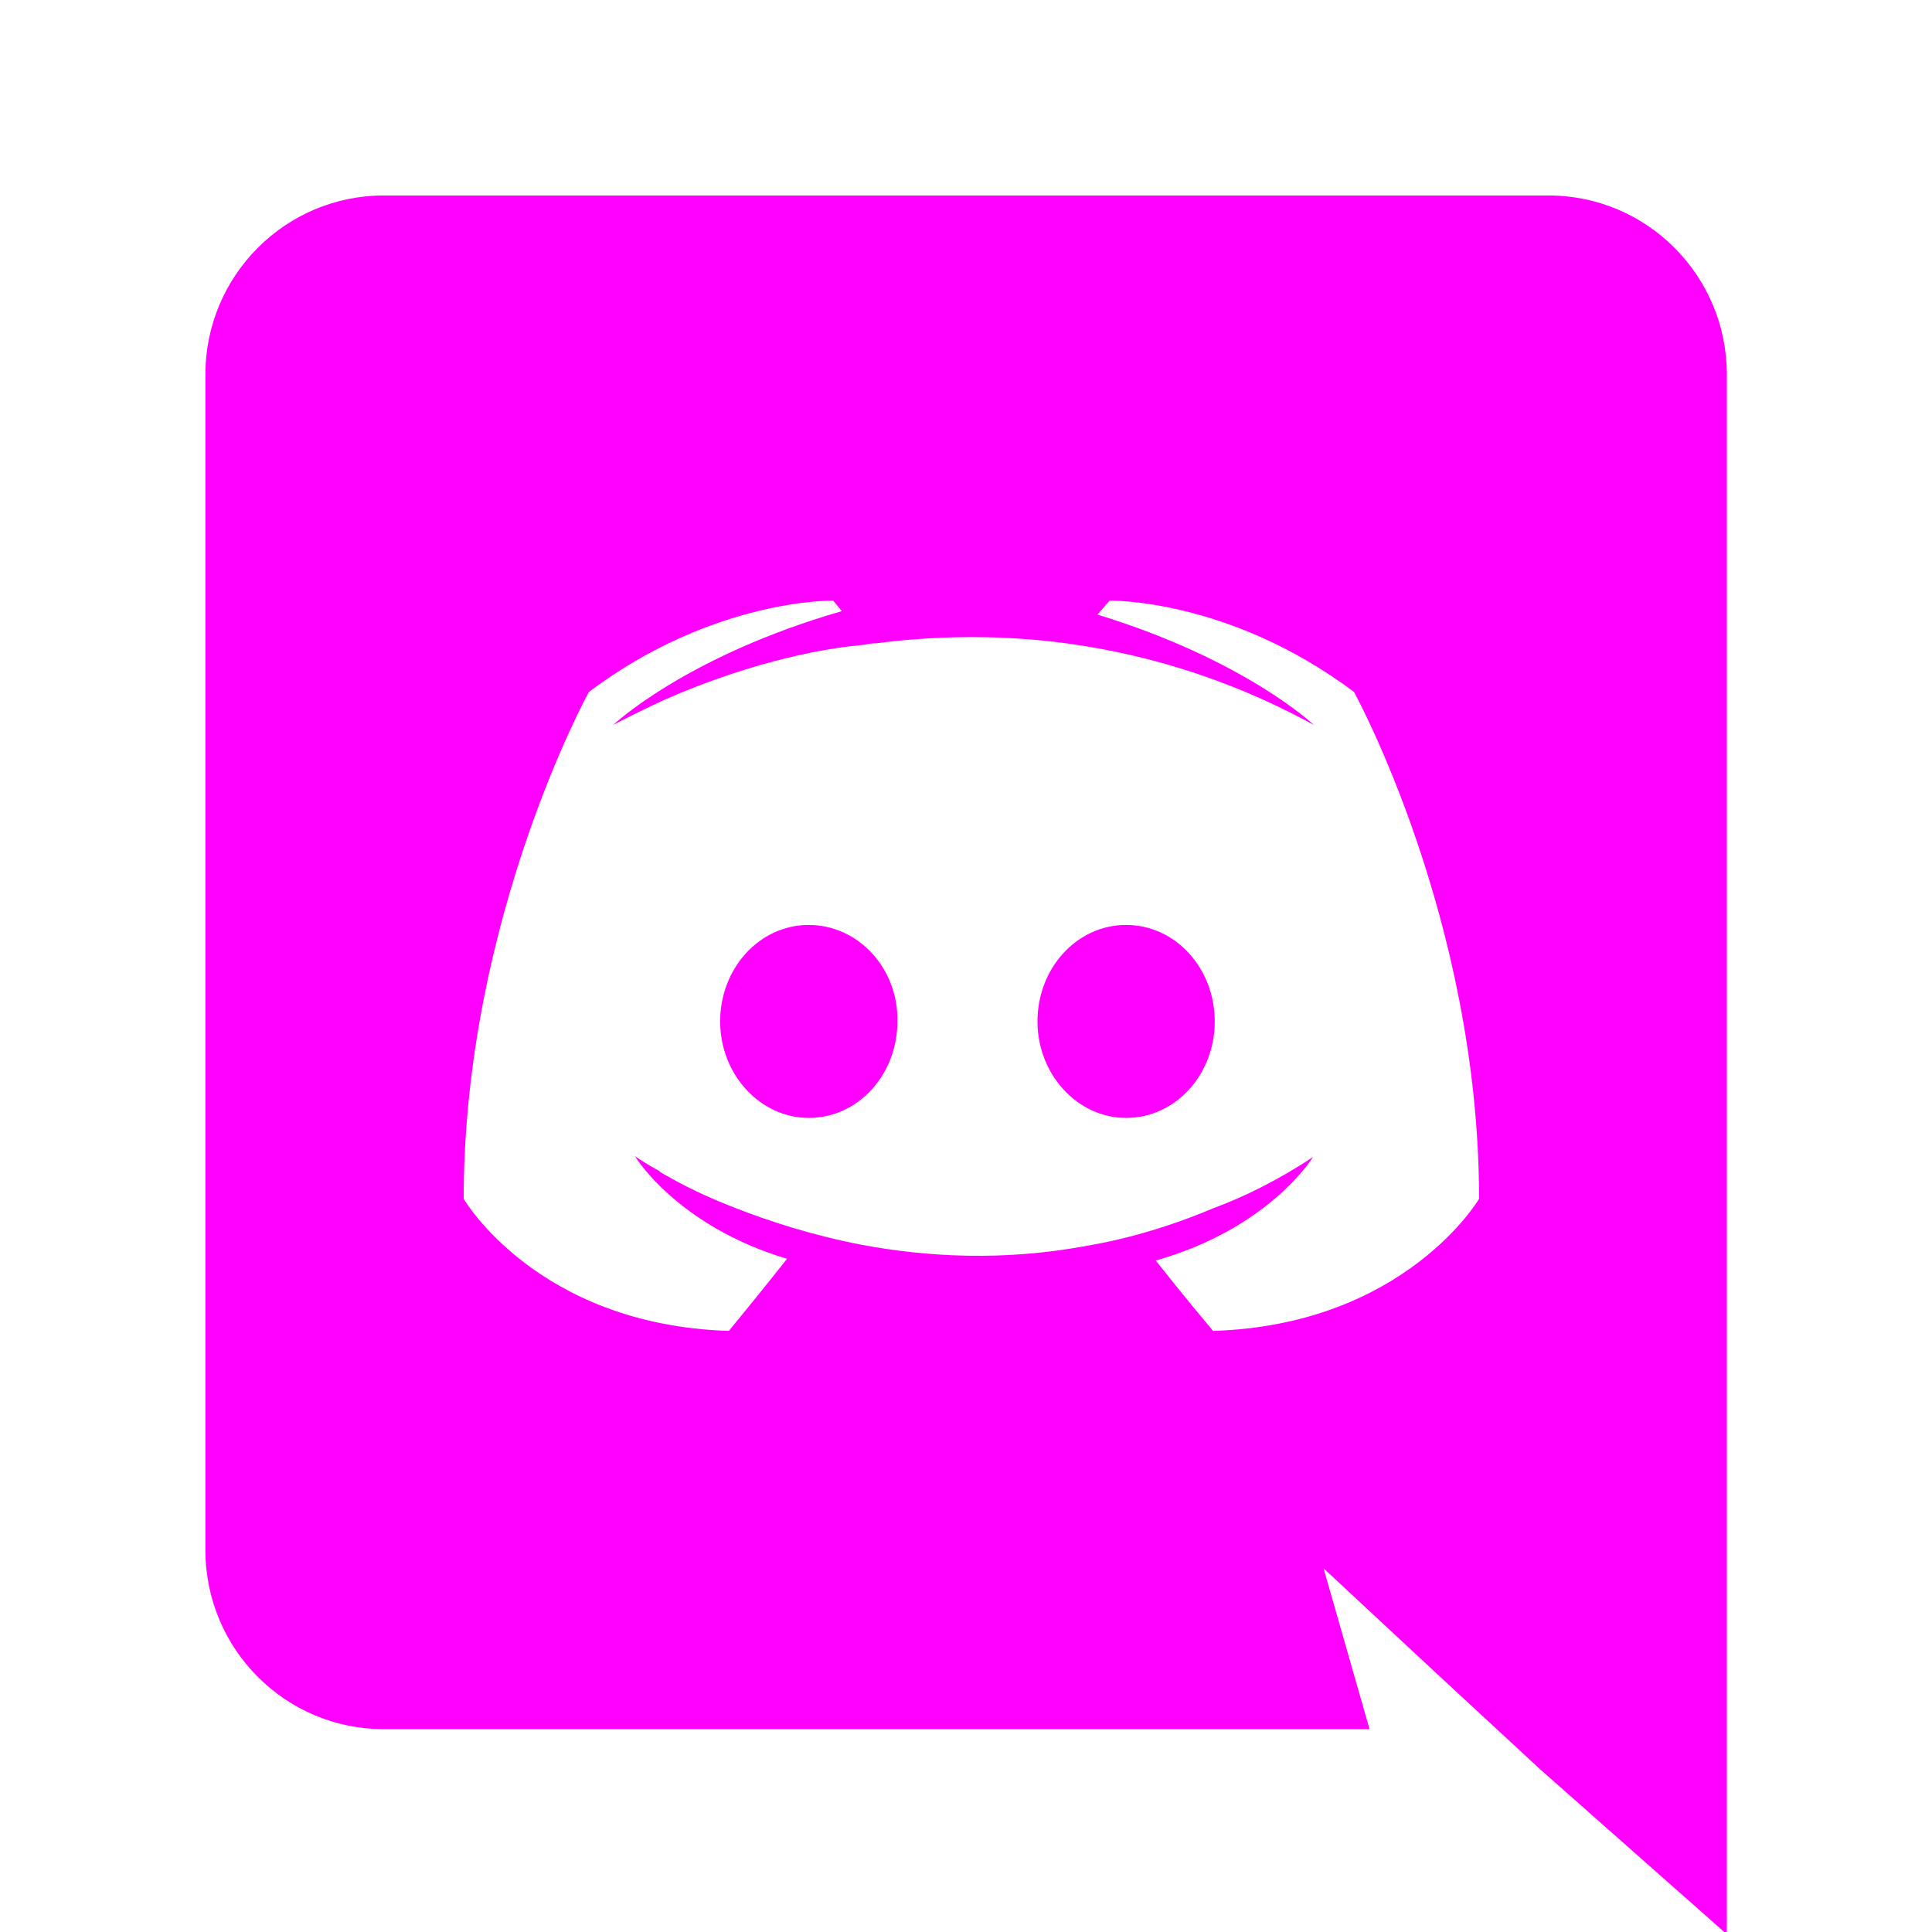 <svg width="16" height="16" viewBox="0 0 16 16" fill="none" xmlns="http://www.w3.org/2000/svg">
<g clip-path="url(#clip0_348_3791)">
<path d="M5.964 8.459C5.964 8.02 6.288 7.66 6.698 7.66C7.108 7.66 7.44 8.02 7.432 8.459C7.432 8.898 7.108 9.258 6.698 9.258C6.295 9.258 5.964 8.898 5.964 8.459Z" fill="#FF00FF"/>
<path d="M8.592 8.459C8.592 8.02 8.916 7.66 9.326 7.66C9.736 7.66 10.06 8.02 10.06 8.459C10.06 8.898 9.736 9.258 9.326 9.258C8.923 9.258 8.592 8.898 8.592 8.459Z" fill="#FF00FF"/>
<path fill-rule="evenodd" clip-rule="evenodd" d="M3.177 1.619H12.825C13.639 1.619 14.301 2.282 14.301 3.102V16.019L12.753 14.651L11.882 13.845L10.961 12.988L11.342 14.32H3.177C2.364 14.32 1.701 13.658 1.701 12.837V3.102C1.701 2.282 2.364 1.619 3.177 1.619ZM9.571 10.439C9.787 10.713 10.046 11.022 10.046 11.022C11.637 10.972 12.249 9.928 12.249 9.928C12.249 7.61 11.213 5.73 11.213 5.73C10.176 4.953 9.189 4.974 9.189 4.974L9.089 5.09C10.313 5.464 10.881 6.004 10.881 6.004C10.133 5.594 9.398 5.392 8.714 5.313C8.196 5.255 7.699 5.27 7.26 5.327C7.222 5.327 7.19 5.333 7.154 5.339C7.148 5.34 7.143 5.341 7.137 5.342C6.885 5.363 6.273 5.457 5.503 5.795C5.237 5.918 5.078 6.004 5.078 6.004C5.078 6.004 5.676 5.435 6.972 5.061L6.9 4.974C6.9 4.974 5.913 4.953 4.877 5.73C4.877 5.73 3.84 7.61 3.84 9.928C3.84 9.928 4.445 10.972 6.036 11.022C6.036 11.022 6.302 10.698 6.518 10.425C5.604 10.151 5.258 9.575 5.258 9.575C5.258 9.575 5.33 9.626 5.46 9.698C5.467 9.705 5.474 9.712 5.489 9.719C5.499 9.726 5.51 9.732 5.521 9.737C5.532 9.743 5.543 9.748 5.553 9.755C5.733 9.856 5.913 9.935 6.079 10C6.374 10.115 6.727 10.23 7.137 10.309C7.677 10.41 8.311 10.446 9.002 10.317C9.341 10.259 9.686 10.158 10.046 10.007C10.298 9.914 10.579 9.777 10.874 9.582C10.874 9.582 10.514 10.173 9.571 10.439Z" fill="#FF00FF"/>
</g>
<defs>
<clipPath id="clip0_348_3791">
<rect width="16" height="16" fill="white"/>
</clipPath>
</defs>
</svg>
